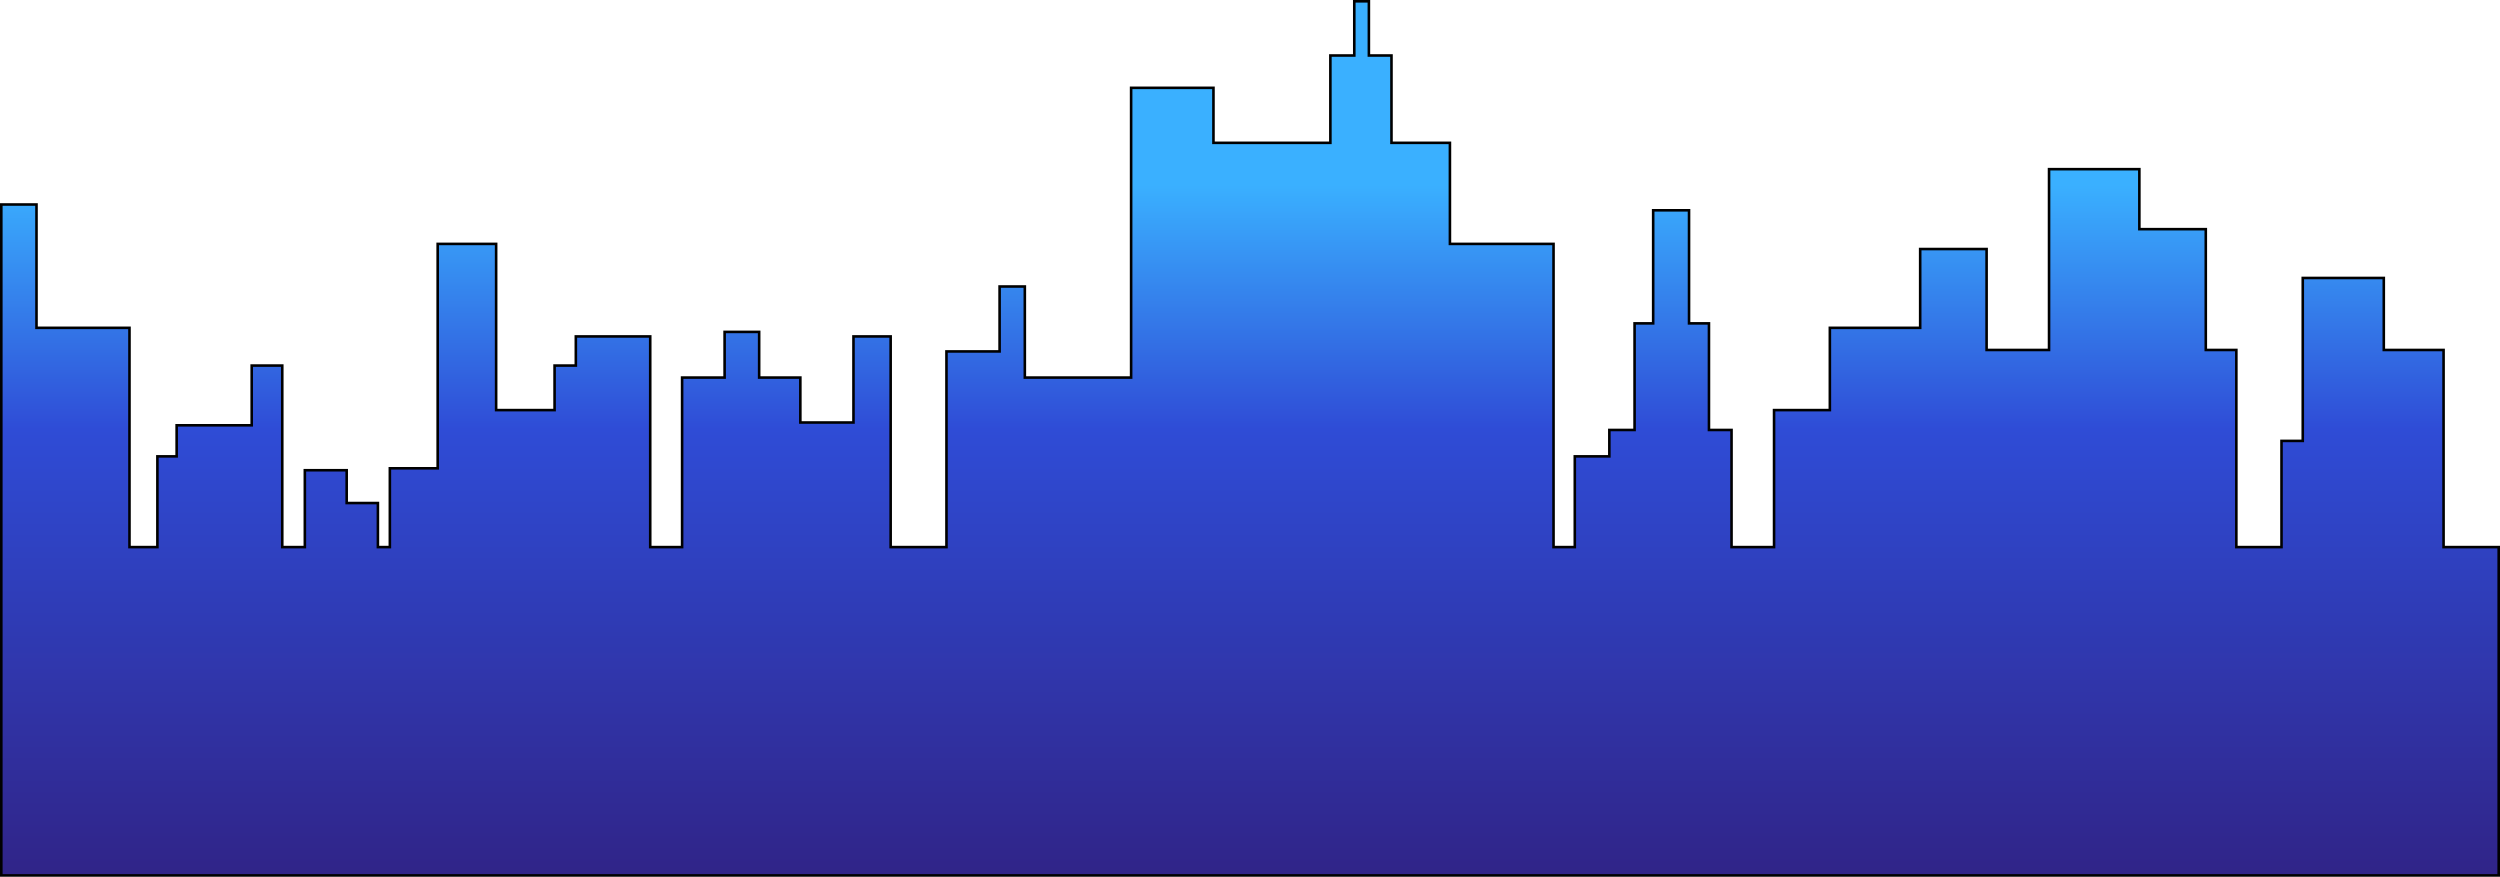 <?xml version="1.0" encoding="UTF-8"?>
<svg id="Layer_2" data-name="Layer 2" xmlns="http://www.w3.org/2000/svg" xmlns:xlink="http://www.w3.org/1999/xlink" viewBox="0 0 1922 674.01">
  <defs>
    <style>
      .cls-1 {
        fill: url(#linear-gradient);
        stroke: #000;
        stroke-miterlimit: 10;
        stroke-width: 2px;
      }
    </style>
    <linearGradient id="linear-gradient" x1="961" y1="673.01" x2="961" y2="1" gradientUnits="userSpaceOnUse">
      <stop offset="0" stop-color="#302488"/>
      <stop offset=".51" stop-color="#2f4cd6"/>
      <stop offset=".79" stop-color="#3ab0ff"/>
    </linearGradient>
  </defs>
  <g id="buildings_2" data-name="buildings 2">
    <polygon class="cls-1" points="1 673.01 1921 673.01 1921 420.63 1878.62 420.63 1878.62 269.07 1832.66 269.07 1832.66 213.7 1770.36 213.7 1770.36 269.07 1770.36 290.25 1770.36 338.98 1754.02 338.98 1754.02 420.63 1719.3 420.63 1719.3 269.07 1695.81 269.07 1695.81 176.16 1644.74 176.16 1644.74 130.07 1575.3 130.07 1575.3 176.16 1575.3 196.58 1575.3 269.07 1527.3 269.07 1527.3 191.47 1476.23 191.47 1476.23 252.06 1406.79 252.06 1406.79 315.27 1363.89 315.27 1363.89 420.63 1331.21 420.63 1331.21 330.58 1313.85 330.58 1313.85 248.6 1298.53 248.6 1298.53 161.68 1270.96 161.68 1270.96 248.6 1256.66 248.6 1256.66 330.58 1237.26 330.58 1237.26 350.83 1210.7 350.83 1210.7 420.63 1194.36 420.63 1194.36 187.52 1114.7 187.52 1114.7 109.82 1069.77 109.82 1069.77 42.65 1052.4 42.65 1052.4 1 1041.17 1 1041.17 42.65 1022.79 42.65 1022.79 109.82 932.91 109.82 932.91 67.51 869.6 67.51 869.6 109.82 869.6 120.85 869.6 290.25 787.89 290.25 787.89 220.28 768.49 220.28 768.49 270.16 727.64 270.16 727.64 420.63 684.74 420.63 684.74 258.64 656.15 258.64 656.15 324.82 615.3 324.82 615.3 290.25 583.64 290.25 583.64 255.18 557.08 255.18 557.08 290.25 524.4 290.25 524.4 420.63 499.89 420.63 499.89 258.64 442.7 258.64 442.7 281.03 426.36 281.03 426.36 315.27 381.43 315.27 381.43 187.52 336.49 187.52 336.49 315.27 336.49 352.81 336.49 360.05 299.72 360.05 299.72 420.63 290.53 420.63 290.53 386.72 266.53 386.72 266.53 361.53 234.36 361.53 234.36 420.63 217 420.63 217 332.89 217 326.96 217 281.03 193.51 281.03 193.51 326.96 135.81 326.96 135.81 350.83 121 350.83 121 420.63 99.55 420.63 99.55 252.06 28.06 252.06 28.06 157.23 1 157.23 1 673.01"/>
  </g>
</svg>
